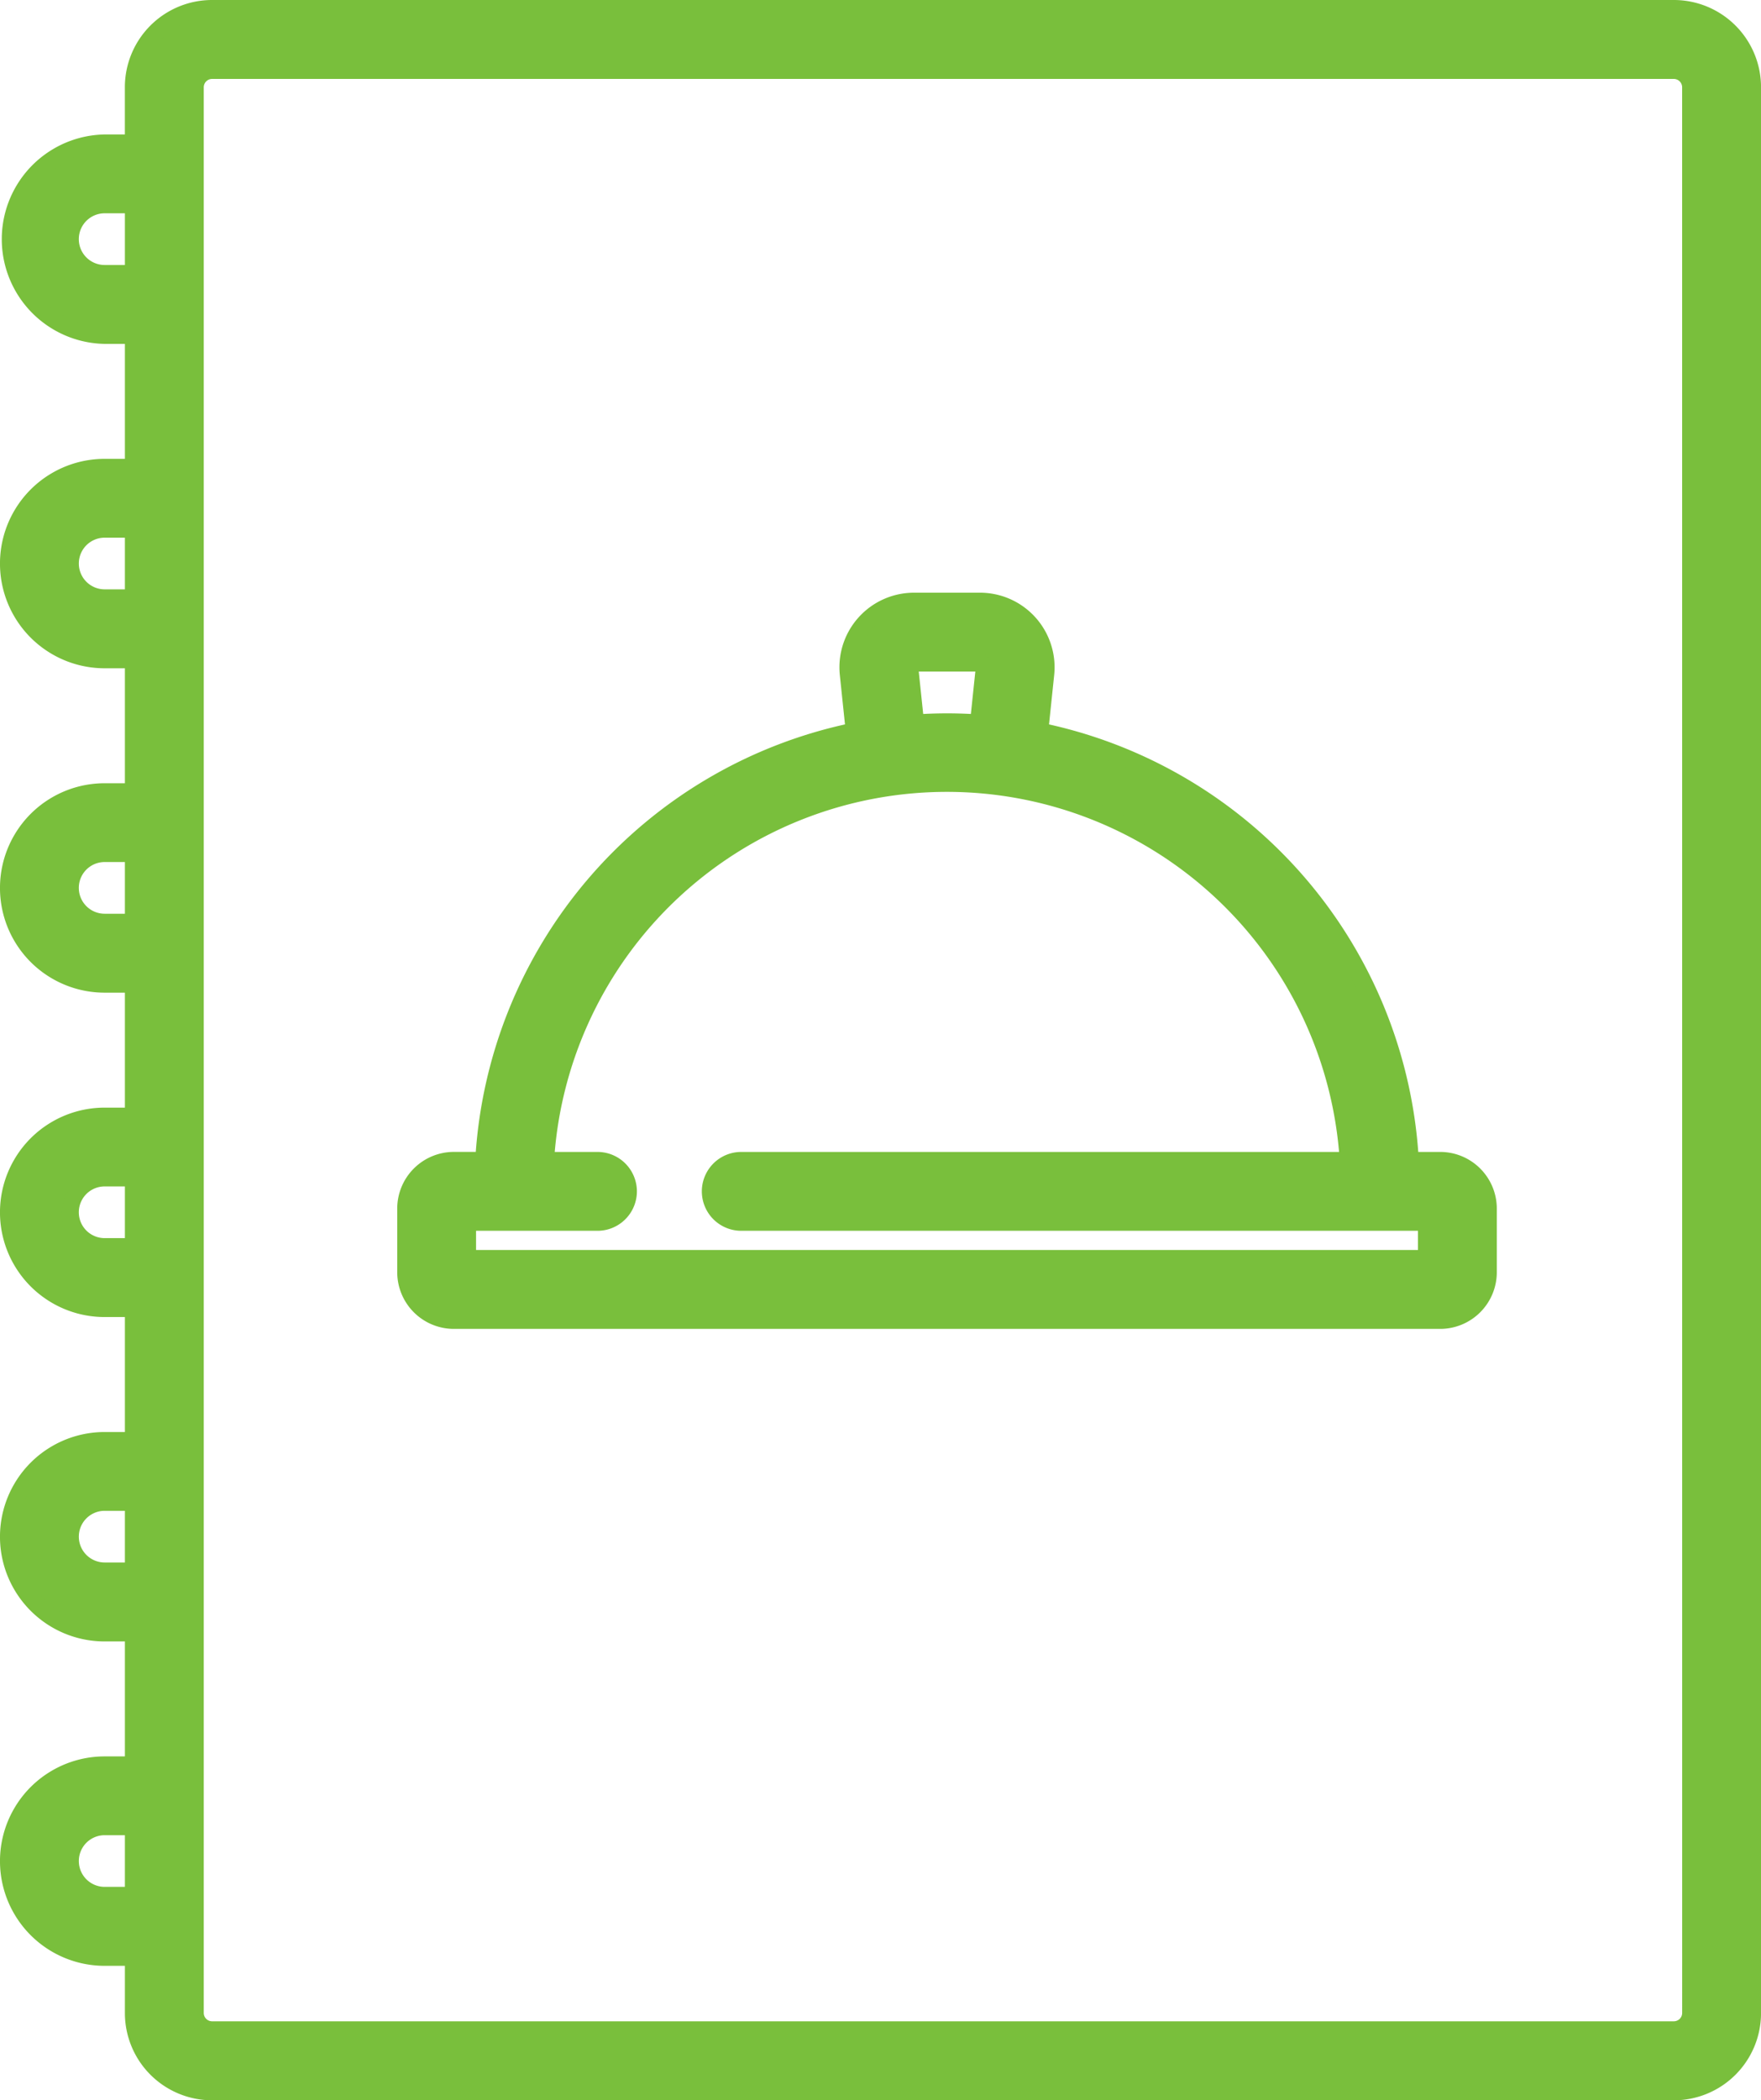 <svg xmlns="http://www.w3.org/2000/svg" width="51.491" height="61.383" viewBox="0 0 51.491 61.383"><defs><style>.a{fill:#79bf3c;stroke:#79bf3c;stroke-width:0.5px;}</style></defs><g transform="translate(0.25 0.25)"><path class="a" d="M126.922,91.014h-.876a13.592,13.592,0,0,0-10.834-12.548l.174-1.665a1.931,1.931,0,0,0-1.921-2.132h-1.928a1.931,1.931,0,0,0-1.921,2.132l.174,1.665A13.591,13.591,0,0,0,98.957,91.013h-.876a1.407,1.407,0,0,0-1.405,1.405v1.863a1.407,1.407,0,0,0,1.405,1.405h28.841a1.407,1.407,0,0,0,1.405-1.405V92.418A1.406,1.406,0,0,0,126.922,91.014Zm-15.478-14.5a.122.122,0,0,1,.094-.041h1.928a.123.123,0,0,1,.094.041.12.12,0,0,1,.032.1l-.169,1.613c-.3-.02-.611-.032-.921-.032s-.616.012-.921.032l-.169-1.613A.124.124,0,0,1,111.444,76.515Zm15.078,17.366H98.481V92.819h3.8a.9.9,0,1,0,0-1.805h-1.519a11.759,11.759,0,0,1,23.472,0H106.485a.9.9,0,1,0,0,1.805h20.037Zm0,0" transform="translate(-85.061 -57.346)"/><path class="a" d="M48.692,0H5.951a2.3,2.3,0,0,0-2.3,2.3v1.63H2.81a2.811,2.811,0,0,0,0,5.621h.842v3.86H2.81a2.81,2.81,0,0,0,0,5.621h.842v3.86H2.81a2.81,2.81,0,0,0,0,5.621h.842v3.86H2.81a2.81,2.81,0,0,0,0,5.621h.842v3.86H2.81a2.81,2.81,0,0,0,0,5.621h.842v3.86H2.81a2.81,2.81,0,0,0,0,5.621h.842v1.63a2.3,2.3,0,0,0,2.3,2.3H48.692a2.3,2.3,0,0,0,2.3-2.3V2.3A2.3,2.3,0,0,0,48.692,0ZM3.652,7.745H2.81a1.005,1.005,0,0,1,0-2.011h.842Zm0,9.48H2.81a1.005,1.005,0,0,1,0-2.01h.842Zm0,9.481H2.81a1.005,1.005,0,0,1,0-2.011h.842Zm0,9.481H2.81a1.005,1.005,0,0,1,0-2.011h.842Zm0,9.48H2.81a1.005,1.005,0,1,1,0-2.01h.842Zm0,9.481H2.81a1.005,1.005,0,1,1,0-2.01h.842Zm45.534,3.435a.494.494,0,0,1-.493.494H5.951a.494.494,0,0,1-.493-.494V2.3a.494.494,0,0,1,.493-.493H48.692a.494.494,0,0,1,.493.493Zm0,0"/></g></svg>
